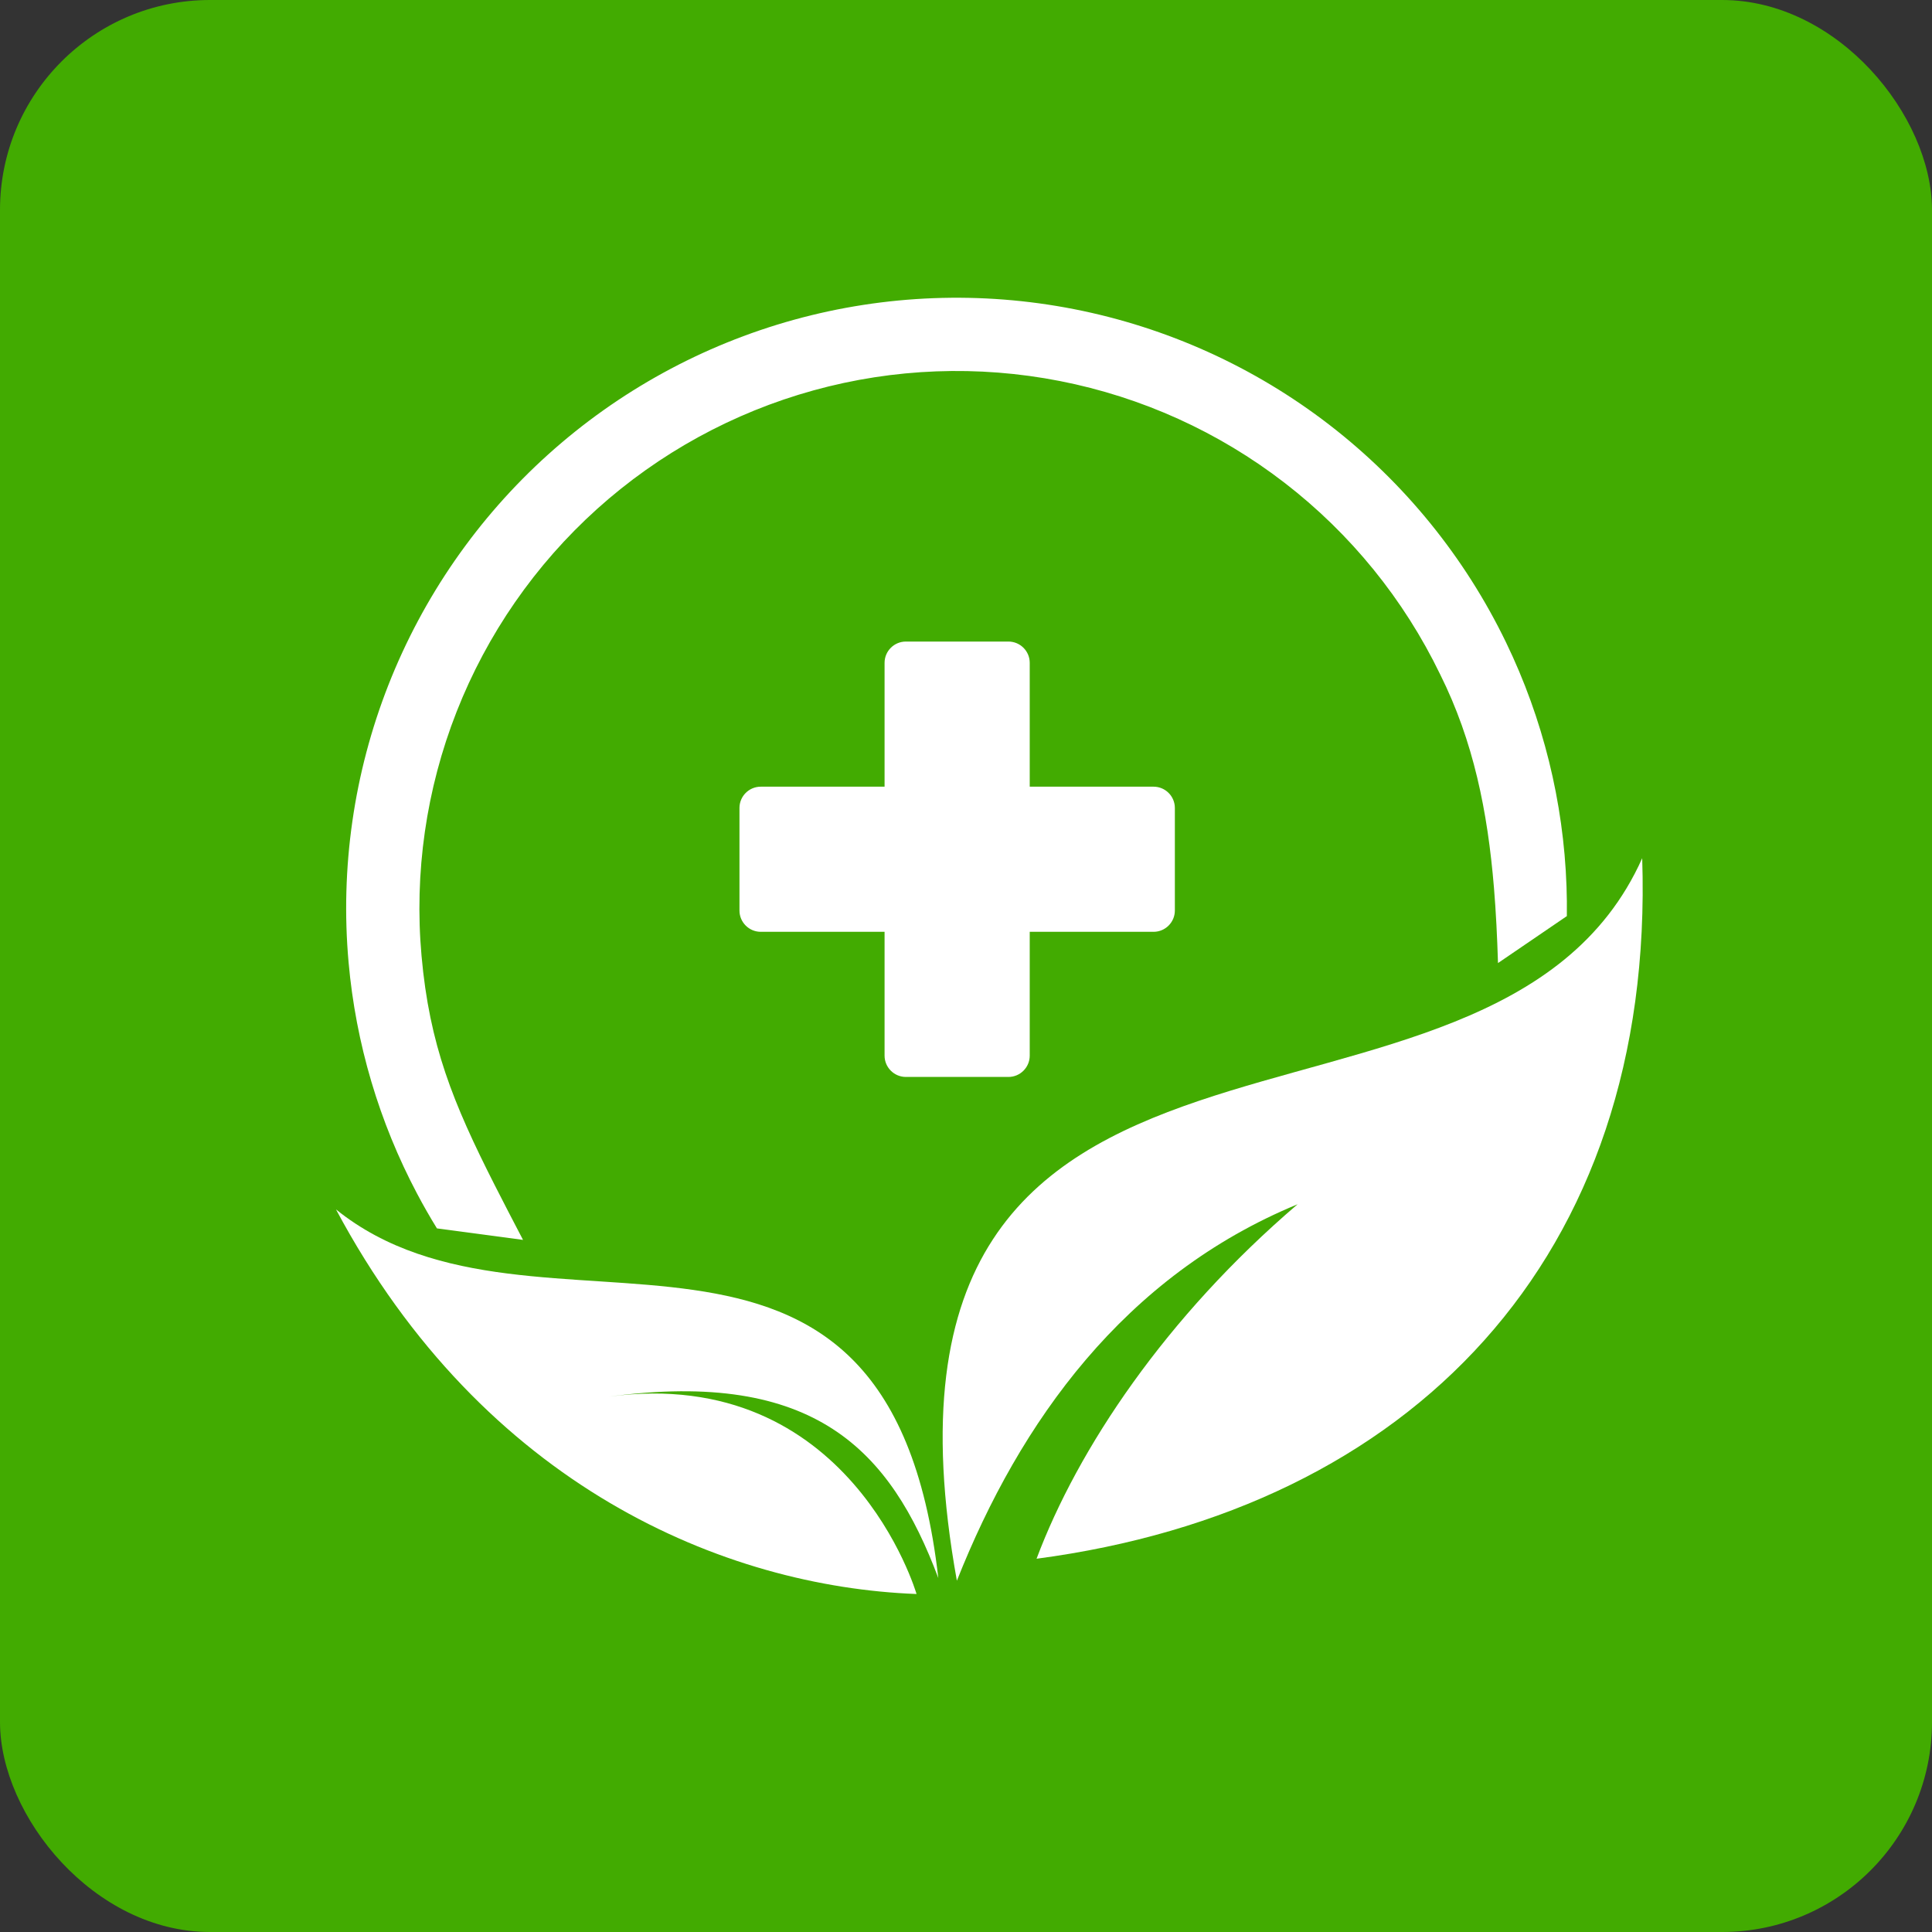 <svg width="75" height="75" viewBox="0 0 75 75" fill="none" xmlns="http://www.w3.org/2000/svg">
<rect x="0" y="0" width="75" height="75" fill="#333333" stroke="none"/>
<rect width="75" height="75" rx="8.152" fill="#42AB01"/>
<path d="M13.043 46.949C20.819 53.221 34.482 44.245 36.425 61.26C34.566 56.302 31.636 53.147 23.636 54.217C32.988 52.966 35.58 61.879 35.58 61.879C28.143 61.598 18.79 57.71 13.043 46.949Z" fill="white"/>
<path d="M63.75 33.315C57.883 46.435 32.559 35.975 37.146 61.363C39.599 55.176 43.653 49.523 50.373 46.749C45.253 51.123 41.839 56.243 40.239 60.51C54.747 58.59 64.257 48.865 63.75 33.315Z" fill="white"/>
<path fill-rule="evenodd" clip-rule="evenodd" d="M35.167 24.905C34.71 24.905 34.339 25.275 34.339 25.732V30.539H29.533C29.076 30.539 28.706 30.909 28.706 31.366V35.346C28.706 35.802 29.076 36.173 29.533 36.173H34.339V40.98C34.339 41.436 34.71 41.807 35.167 41.807H39.146C39.603 41.807 39.974 41.436 39.974 40.98V36.173H44.781C45.237 36.173 45.608 35.802 45.608 35.346V31.366C45.608 30.909 45.237 30.539 44.781 30.539H39.974V25.732C39.974 25.275 39.603 24.905 39.146 24.905H35.167Z" fill="white"/>
<path d="M60.825 35.563C60.83 35.178 60.826 34.793 60.812 34.409C60.696 31.128 59.898 27.903 58.465 24.94C56.865 21.63 54.517 18.738 51.606 16.492C48.696 14.247 45.302 12.709 41.694 12.001C38.087 11.294 34.364 11.435 30.82 12.414C27.277 13.394 24.01 15.184 21.278 17.644C18.546 20.104 16.424 23.166 15.079 26.588C13.735 30.01 13.205 33.697 13.532 37.359C13.813 40.507 14.72 43.562 16.195 46.345C16.436 46.8 16.691 47.247 16.962 47.686L20.304 48.133C19.907 47.372 19.541 46.671 19.207 46.011C17.576 42.797 16.672 40.556 16.364 37.106C16.076 33.884 16.543 30.639 17.726 27.628C18.909 24.617 20.776 21.922 23.18 19.757C25.585 17.593 28.46 16.017 31.578 15.155C34.696 14.293 37.972 14.169 41.147 14.792C44.322 15.414 47.308 16.767 49.869 18.744C52.431 20.72 54.497 23.265 55.906 26.178C57.204 28.78 57.75 31.506 57.995 34.458C58.074 35.409 58.121 36.384 58.152 37.386L60.825 35.563Z" fill="white"/>
</svg>

